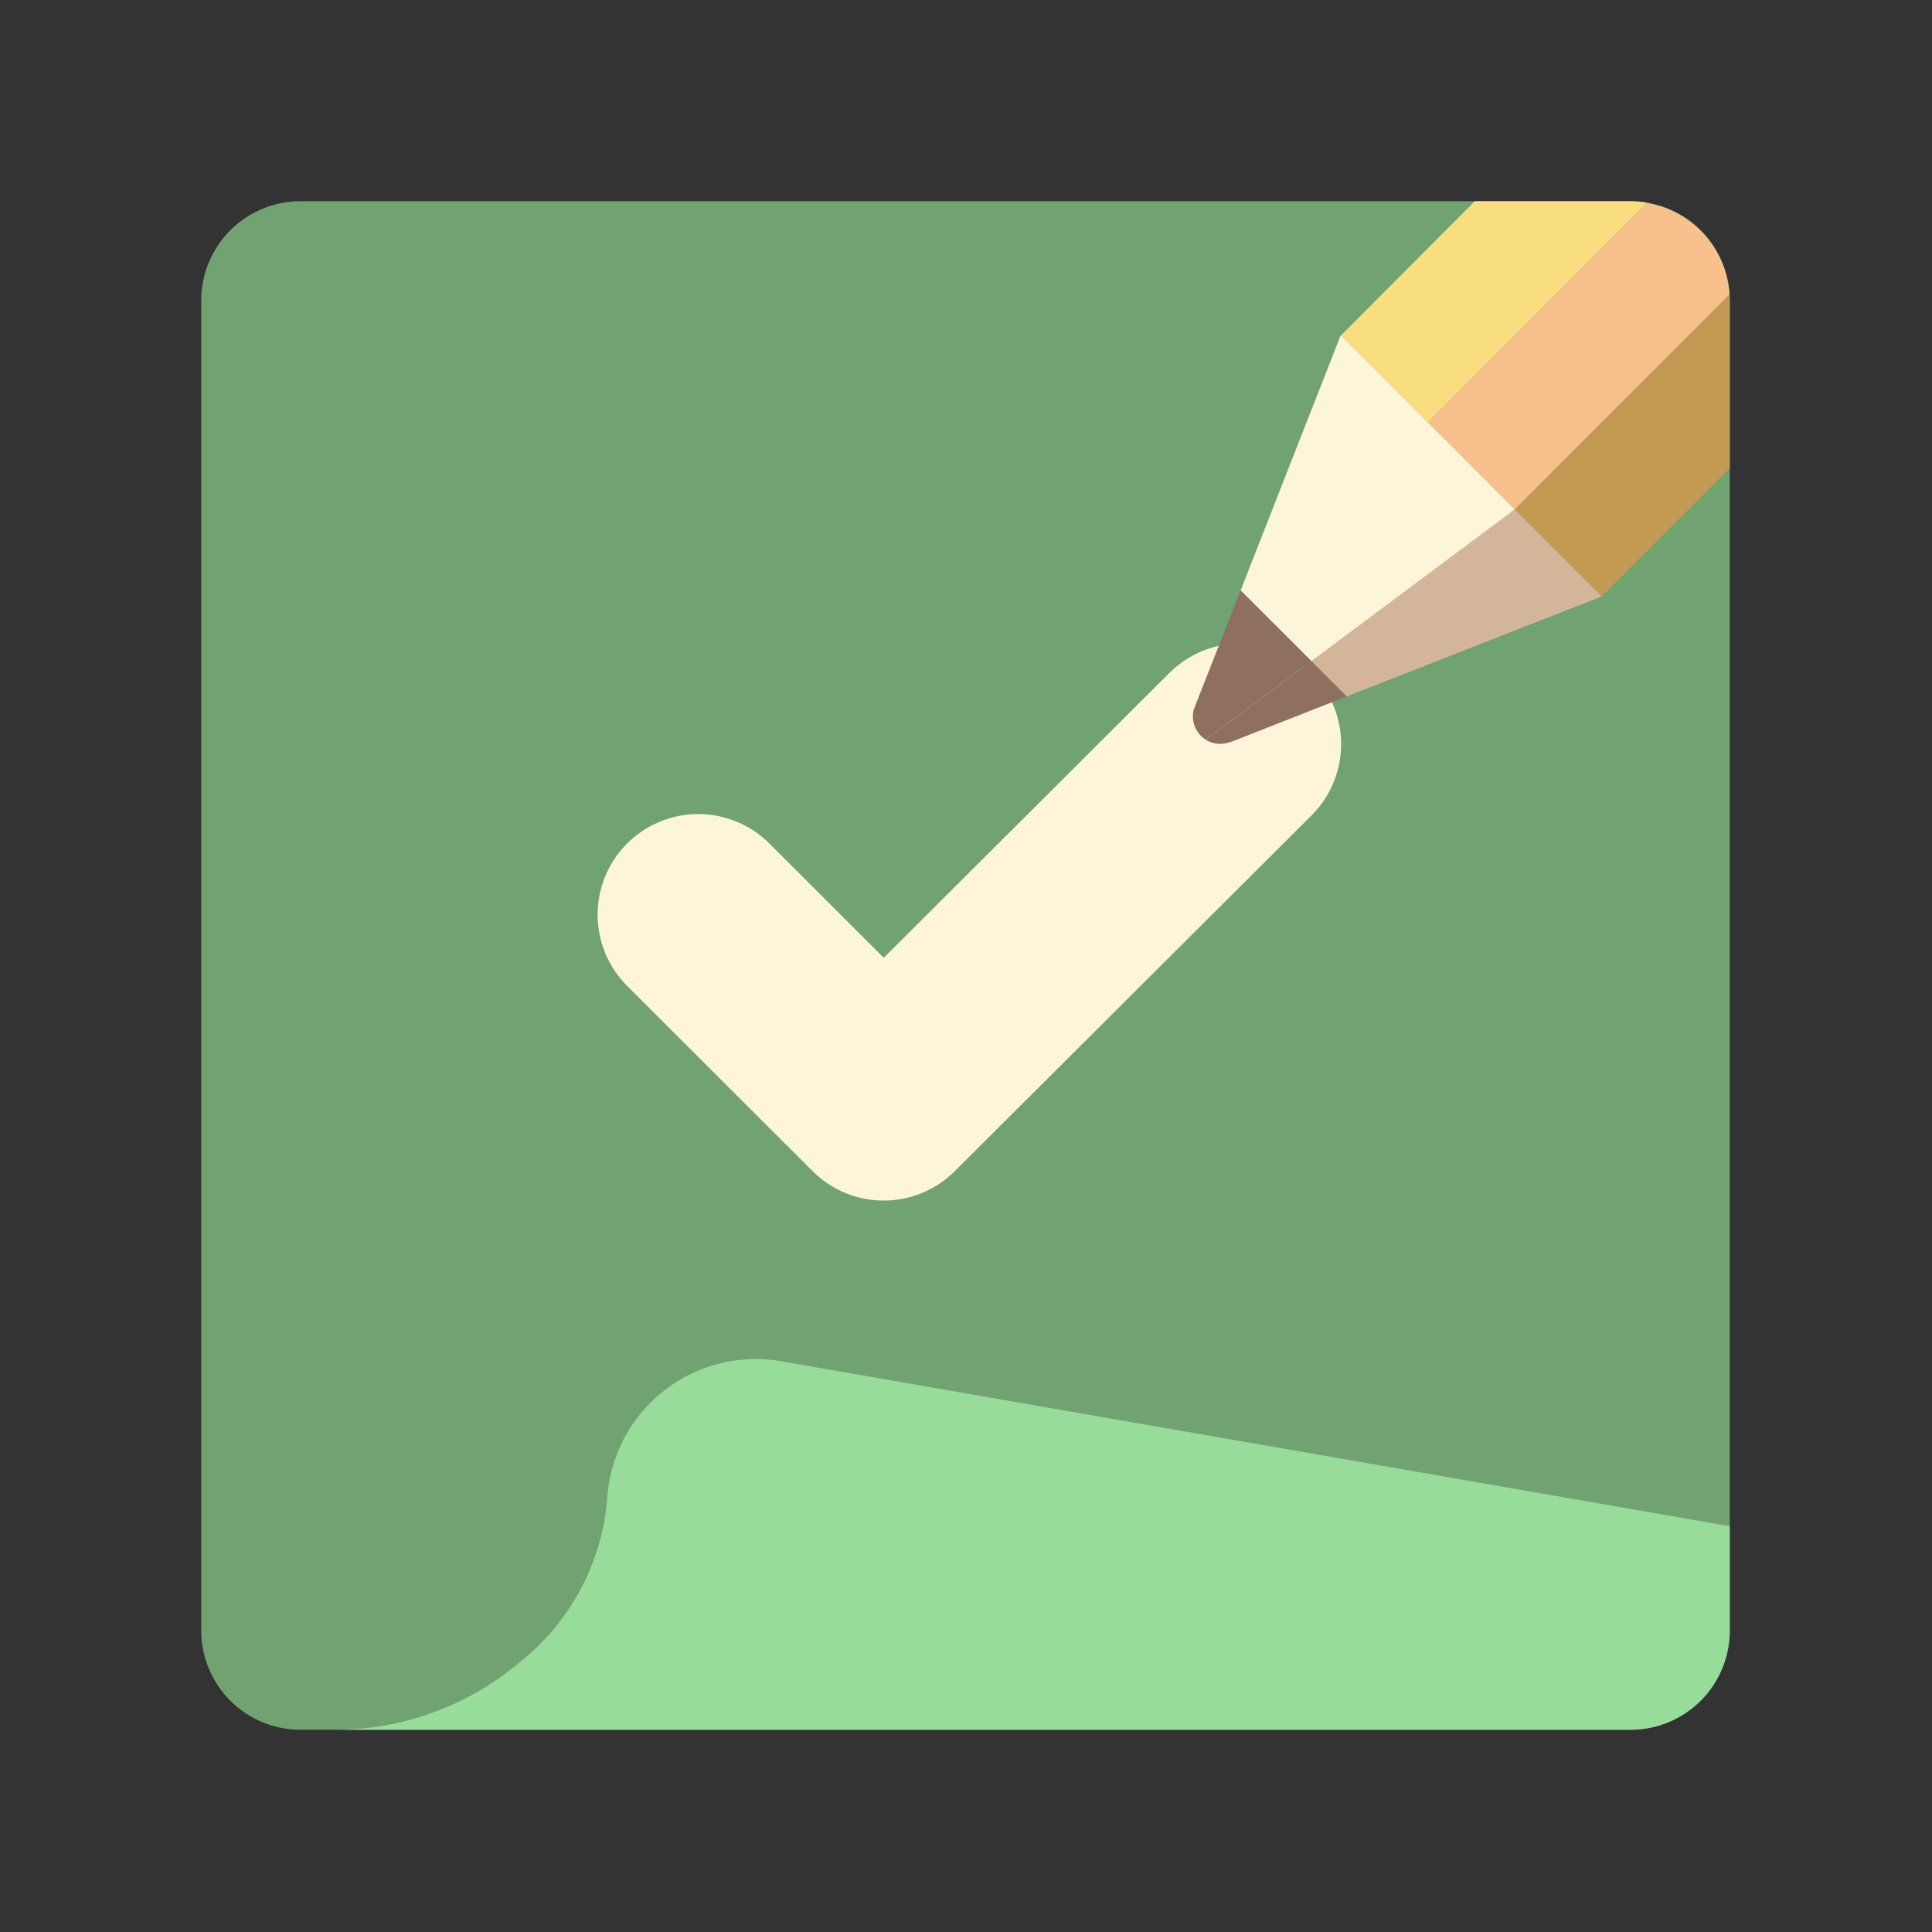 <svg id="Camada_1" data-name="Camada 1" xmlns="http://www.w3.org/2000/svg" viewBox="0 0 192 192"><rect x="0" y="0" width="192" height="192" fill="#333333" stroke="none"/><defs><style>.cls-1{fill:#71a372;isolation:isolate;}.cls-2{fill:#98dc9a;}.cls-3{fill:none;stroke:#fdf5d9;stroke-linecap:round;stroke-linejoin:round;stroke-width:20px;}.cls-4{fill:#f9de81;}.cls-5{fill:#f8c18c;}.cls-6{fill:#c39a54;}.cls-7{fill:#8e6f60;}.cls-8{fill:#d3b69a;}.cls-9{fill:#fdf5d9;}</style></defs><path class="cls-1" d="M171.9,29.9V162a9.86,9.86,0,0,1-9.9,9.9H29.9A9.86,9.86,0,0,1,20,162V29.9A9.86,9.86,0,0,1,29.9,20H162a9.63,9.63,0,0,1,1.71.15,9.84,9.84,0,0,1,8.17,9.12C171.89,29.48,171.9,29.69,171.9,29.9Z"/><path class="cls-2" d="M171.9,151.67V162a9.86,9.86,0,0,1-9.9,9.9H33.71a28.38,28.38,0,0,0,17.87-6.65A23.2,23.2,0,0,0,60.34,149a14.79,14.79,0,0,1,17.41-13.7Z"/><polyline class="cls-3" points="69.39 90.9 87.82 109.31 123.28 73.95"/><path class="cls-4" d="M163.71,20.15,141.89,42l-8.65-8.64h0L146.56,20H162A9.63,9.63,0,0,1,163.71,20.15Z"/><path class="cls-5" d="M171.88,29.27,150.54,50.62h0L141.89,42l21.82-21.82A9.84,9.84,0,0,1,171.88,29.27Z"/><path class="cls-6" d="M171.9,29.9V46.54L159.18,59.26l-8.64-8.64,21.34-21.35C171.89,29.48,171.9,29.69,171.9,29.9Z"/><path class="cls-7" d="M133.84,69.21l-11.53,4.53-.07,0a2.7,2.7,0,0,1-2.42-.23l4.05-3,6.46-4.82Z"/><polygon class="cls-8" points="159.18 59.27 133.84 69.21 123.3 58.67 133.24 33.33 159.18 59.27"/><path class="cls-7" d="M130.33,65.69l-6.46,4.82-4.05,3a2.45,2.45,0,0,1-.47-.38,2.71,2.71,0,0,1-.69-2.69l.15-.38,4.49-11.42Z"/><polygon class="cls-9" points="150.53 50.62 130.33 65.69 123.3 58.67 133.24 33.33 150.53 50.62"/></svg>